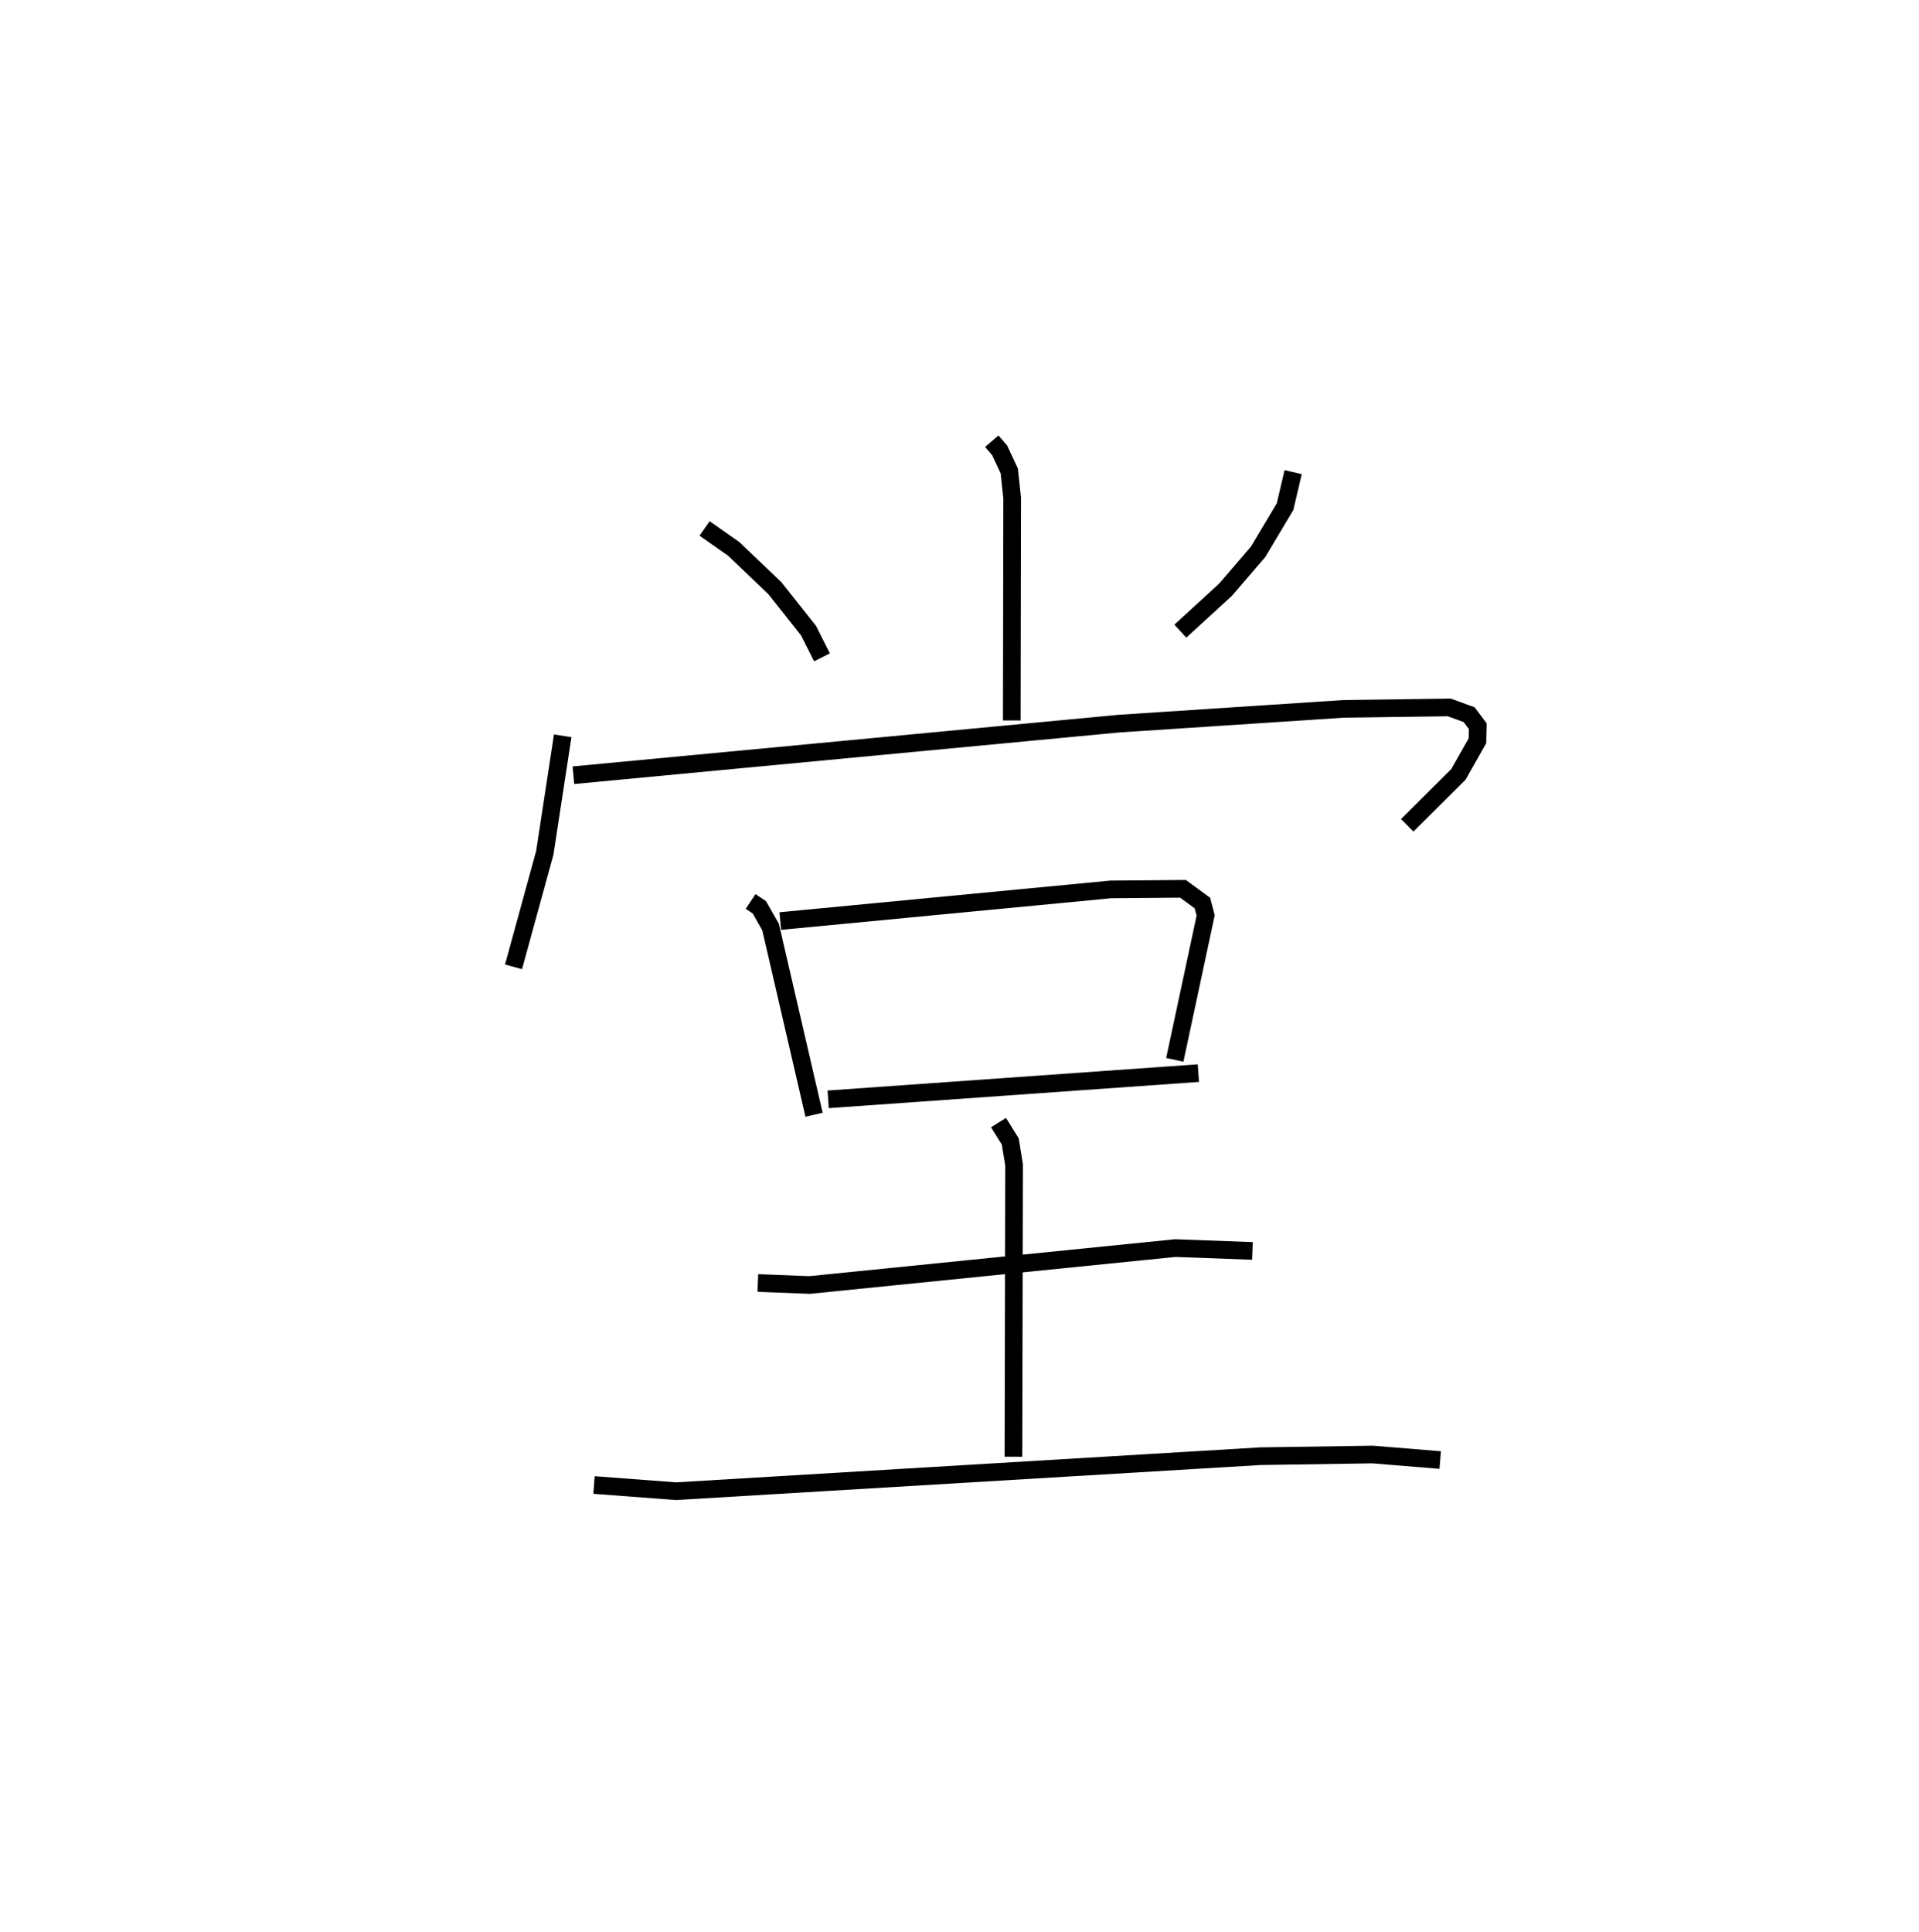 <?xml version="1.0" encoding="utf-8" ?>
<svg baseProfile="full" height="109.493" version="1.1" width="108.735" xmlns="http://www.w3.org/2000/svg" xmlns:ev="http://www.w3.org/2001/xml-events" xmlns:xlink="http://www.w3.org/1999/xlink"><defs /><rect fill="white" height="109.493" width="108.735" x="0" y="0" /><path d="M25,25 m0.0,0.0 m31.198,-1.2857016562506374e-08 l0.441,0.512 0.548,1.168 l0.165,1.546 -0.022,12.598 m-17.408,-10.88 l1.652,1.158 2.332,2.226 l1.903,2.401 0.766,1.519 m26.698,-10.496 l-0.458,1.955 -1.526,2.558 l-1.849,2.153 -2.56,2.345 m-34.996,5.93 l-1.014,6.633 -1.772,6.458 m3.391,-10.857 l30.914,-2.924 12.733,-0.836 l5.983,-0.082 1.123,0.41 l0.491,0.653 -0.018,0.827 l-1.077,1.903 -2.901,2.887 m-37.205,4.315 l0.495,0.331 0.636,1.117 l2.463,10.638 m-1.912,-10.976 l18.731,-1.793 4.085,-0.034 l1.101,0.806 0.185,0.7 l-1.75,8.186 m-19.64,2.237 l20.976,-1.486 m-24.961,11.894 l2.938,0.112 20.714,-2.091 l4.372,0.161 m-14.386,-7.272 l0.665,1.068 0.216,1.328 l-0.036,16.537 m-23.766,1.602 l4.645,0.351 33.117,-1.983 l6.352,-0.095 3.833,0.313 " fill="none" stroke="black" stroke-width="1" /></svg>
